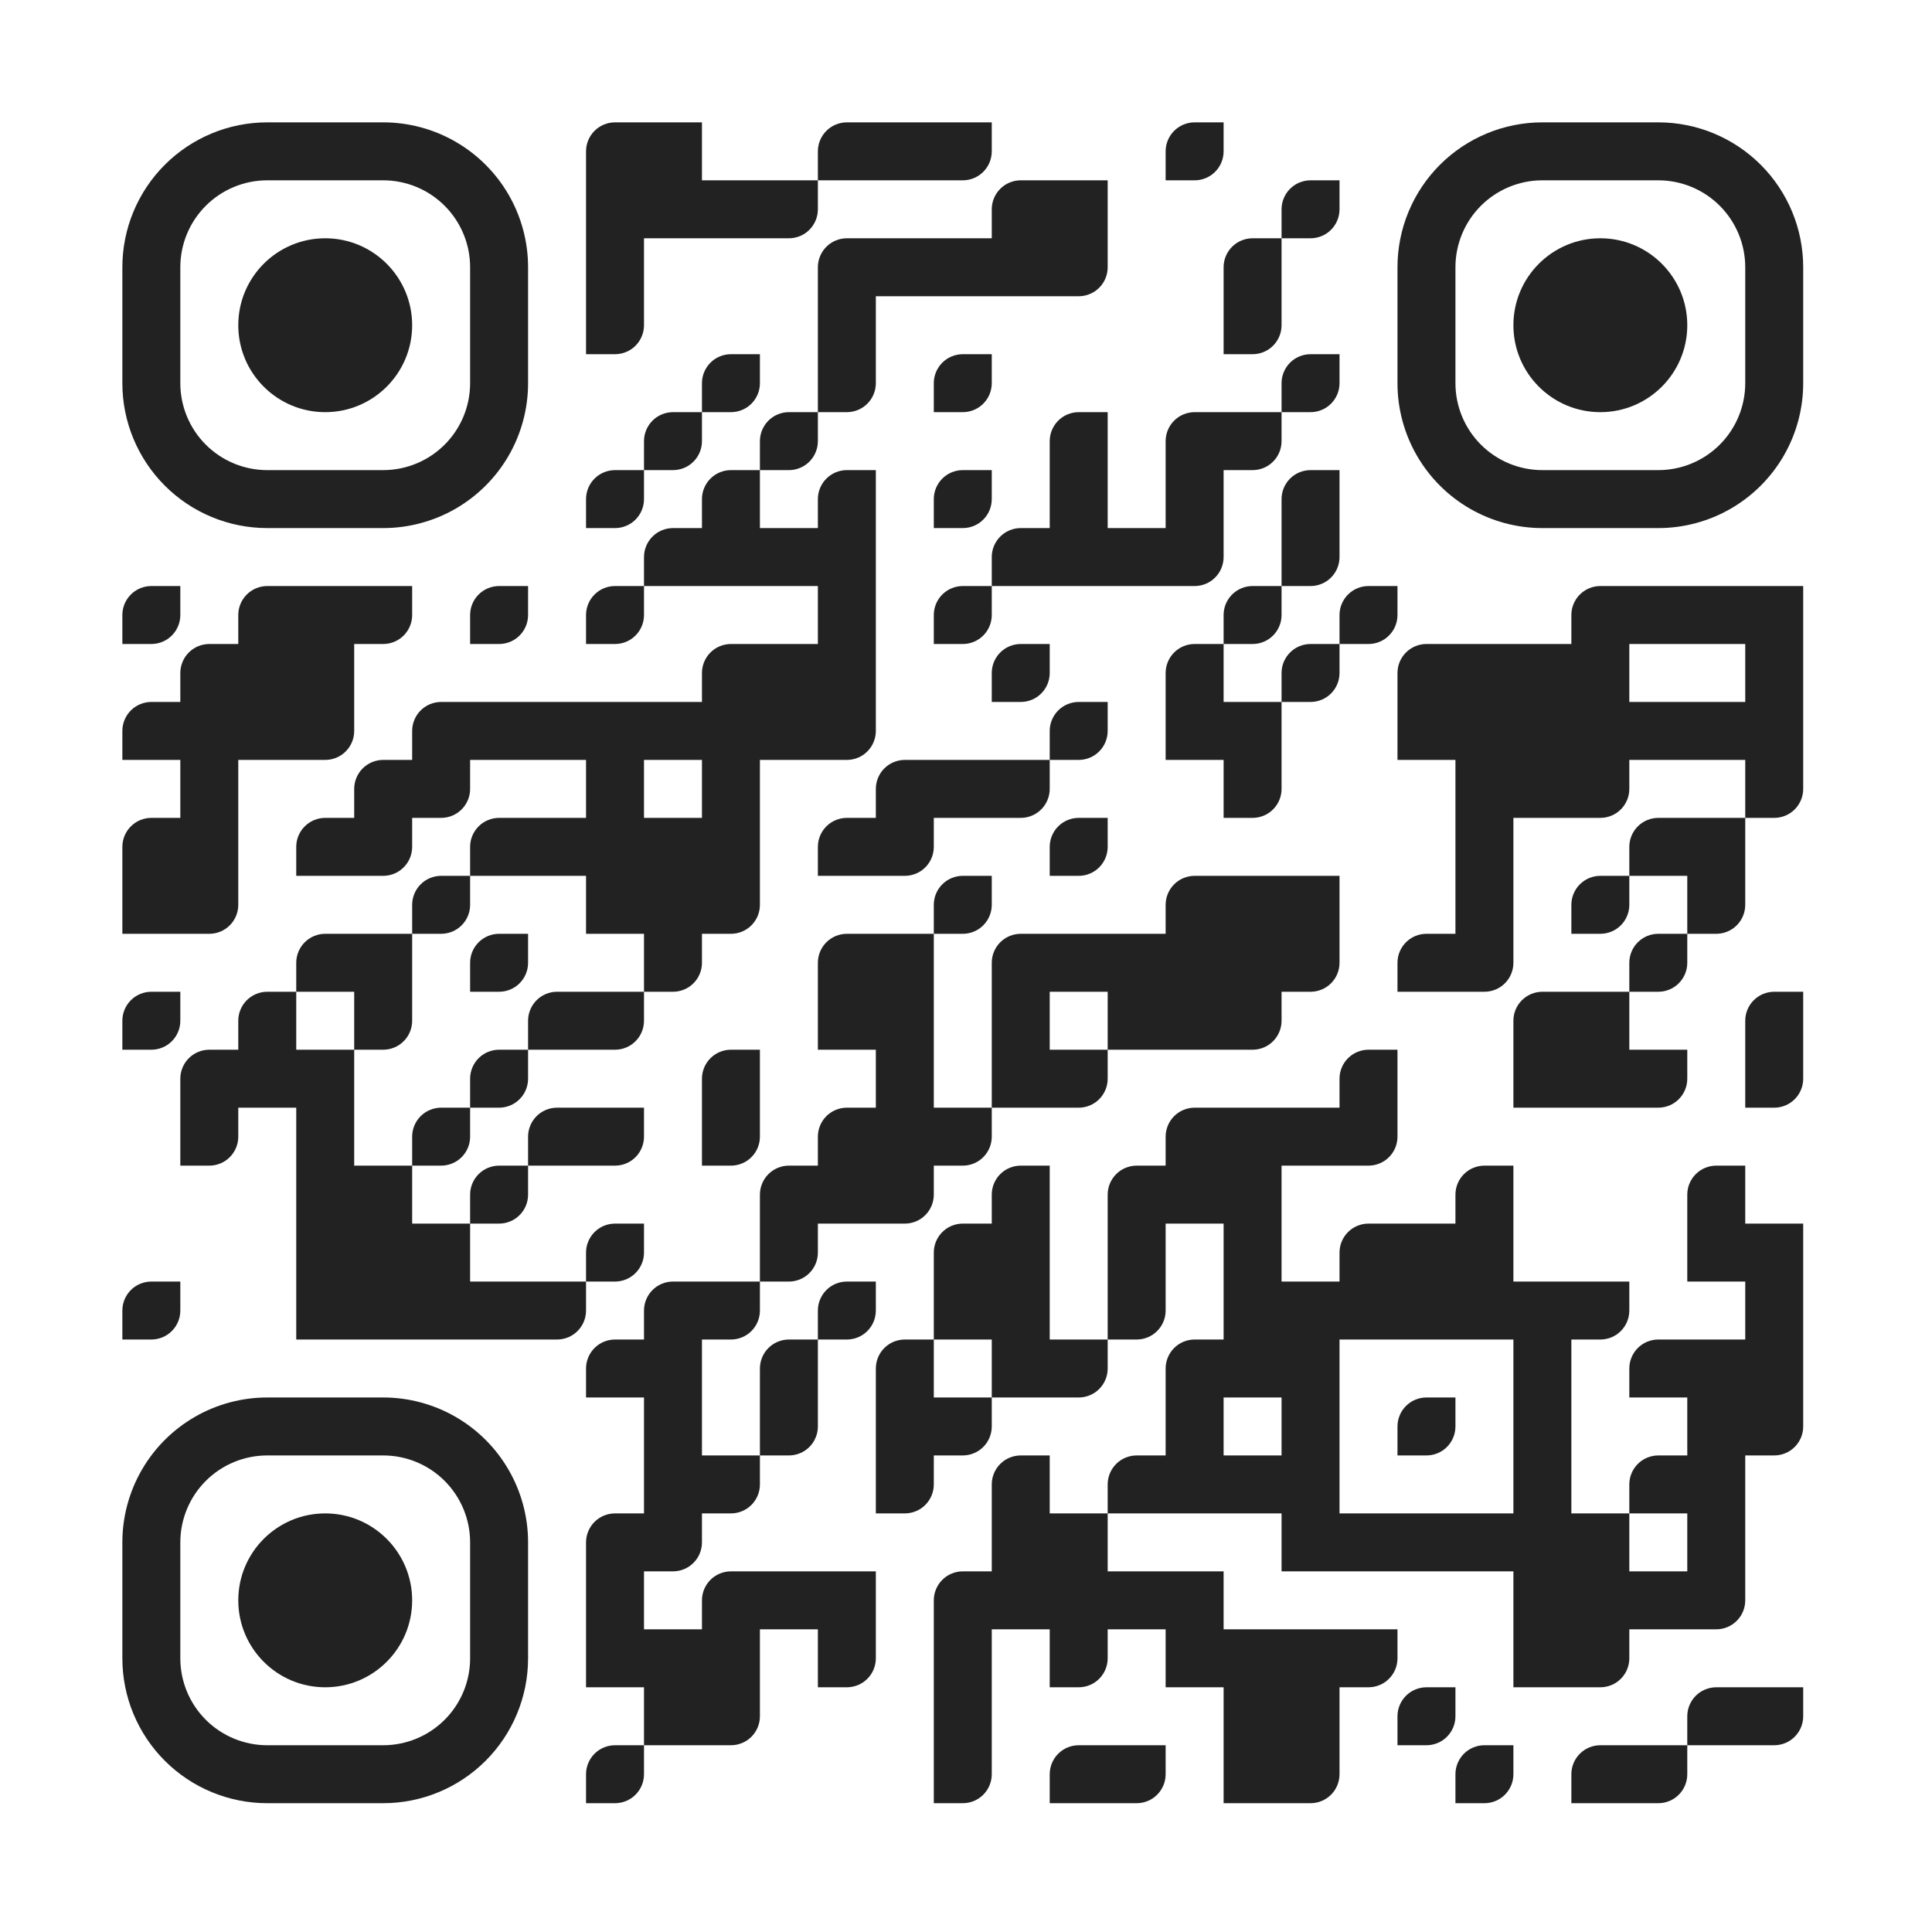 <?xml version="1.0" standalone="no"?>
<svg xmlns="http://www.w3.org/2000/svg" width="300" height="300"><rect width="100%" height="100%" fill="#808080" stroke="none"/><defs><clipPath id="clip-path-dot-color"><path d="M 19 91v 4.5a 4.5 4.5, 0, 0, 0, 4.5 4.5h 4.5v -4.5a 4.5 4.5, 0, 0, 0, -4.5 -4.5" transform="rotate(90,23.5,95.5)"/><path d="M 19 109v 9h 9v -4.5a 4.5 4.5, 0, 0, 0, -4.5 -4.5" transform="rotate(-90,23.5,113.5)"/><path d="M 19 127v 9h 9v -4.5a 4.5 4.5, 0, 0, 0, -4.5 -4.5" transform="rotate(-90,23.5,131.5)"/><rect x="19" y="136" width="9" height="9" transform="rotate(0,23.5,140.5)"/><path d="M 19 154v 4.5a 4.5 4.5, 0, 0, 0, 4.5 4.5h 4.5v -4.5a 4.5 4.5, 0, 0, 0, -4.5 -4.5" transform="rotate(90,23.5,158.5)"/><path d="M 19 199v 4.5a 4.5 4.5, 0, 0, 0, 4.5 4.5h 4.5v -4.5a 4.5 4.5, 0, 0, 0, -4.5 -4.5" transform="rotate(90,23.5,203.5)"/><path d="M 28 100v 9h 9v -4.5a 4.5 4.5, 0, 0, 0, -4.5 -4.5" transform="rotate(-90,32.5,104.5)"/><rect x="28" y="109" width="9" height="9" transform="rotate(0,32.5,113.5)"/><rect x="28" y="118" width="9" height="9" transform="rotate(0,32.5,122.5)"/><rect x="28" y="127" width="9" height="9" transform="rotate(0,32.5,131.5)"/><path d="M 28 136v 9h 9v -4.5a 4.5 4.5, 0, 0, 0, -4.5 -4.5" transform="rotate(90,32.5,140.5)"/><path d="M 28 163v 9h 9v -4.5a 4.5 4.5, 0, 0, 0, -4.5 -4.5" transform="rotate(-90,32.5,167.5)"/><path d="M 28 172v 9h 9v -4.5a 4.5 4.5, 0, 0, 0, -4.5 -4.5" transform="rotate(90,32.5,176.5)"/><path d="M 37 91v 9h 9v -4.5a 4.5 4.5, 0, 0, 0, -4.5 -4.5" transform="rotate(-90,41.5,95.5)"/><rect x="37" y="100" width="9" height="9" transform="rotate(0,41.5,104.5)"/><rect x="37" y="109" width="9" height="9" transform="rotate(0,41.5,113.5)"/><path d="M 37 154v 9h 9v -4.5a 4.5 4.5, 0, 0, 0, -4.5 -4.5" transform="rotate(-90,41.5,158.5)"/><rect x="37" y="163" width="9" height="9" transform="rotate(0,41.5,167.5)"/><rect x="46" y="91" width="9" height="9" transform="rotate(0,50.5,95.5)"/><rect x="46" y="100" width="9" height="9" transform="rotate(0,50.5,104.5)"/><path d="M 46 109v 9h 9v -4.5a 4.5 4.5, 0, 0, 0, -4.5 -4.5" transform="rotate(90,50.5,113.5)"/><path d="M 46 127v 9h 9v -4.5a 4.5 4.5, 0, 0, 0, -4.5 -4.5" transform="rotate(-90,50.5,131.5)"/><path d="M 46 145v 9h 9v -4.5a 4.5 4.5, 0, 0, 0, -4.5 -4.5" transform="rotate(-90,50.5,149.5)"/><rect x="46" y="163" width="9" height="9" transform="rotate(0,50.5,167.5)"/><rect x="46" y="172" width="9" height="9" transform="rotate(0,50.5,176.5)"/><rect x="46" y="181" width="9" height="9" transform="rotate(0,50.5,185.5)"/><rect x="46" y="190" width="9" height="9" transform="rotate(0,50.5,194.5)"/><rect x="46" y="199" width="9" height="9" transform="rotate(0,50.5,203.5)"/><path d="M 55 91v 9h 9v -4.5a 4.5 4.5, 0, 0, 0, -4.5 -4.5" transform="rotate(90,59.5,95.5)"/><path d="M 55 118v 9h 9v -4.5a 4.5 4.5, 0, 0, 0, -4.5 -4.5" transform="rotate(-90,59.5,122.5)"/><path d="M 55 127v 9h 9v -4.5a 4.5 4.5, 0, 0, 0, -4.5 -4.5" transform="rotate(90,59.5,131.5)"/><rect x="55" y="145" width="9" height="9" transform="rotate(0,59.5,149.5)"/><path d="M 55 154v 9h 9v -4.5a 4.5 4.5, 0, 0, 0, -4.5 -4.5" transform="rotate(90,59.5,158.5)"/><rect x="55" y="181" width="9" height="9" transform="rotate(0,59.5,185.5)"/><rect x="55" y="190" width="9" height="9" transform="rotate(0,59.5,194.5)"/><rect x="55" y="199" width="9" height="9" transform="rotate(0,59.5,203.5)"/><path d="M 64 109v 9h 9v -4.5a 4.5 4.5, 0, 0, 0, -4.5 -4.5" transform="rotate(-90,68.5,113.5)"/><path d="M 64 118v 9h 9v -4.5a 4.5 4.5, 0, 0, 0, -4.5 -4.5" transform="rotate(90,68.5,122.5)"/><path d="M 64 136v 4.5a 4.5 4.5, 0, 0, 0, 4.5 4.5h 4.5v -4.5a 4.5 4.5, 0, 0, 0, -4.5 -4.5" transform="rotate(90,68.5,140.5)"/><path d="M 64 172v 4.5a 4.5 4.5, 0, 0, 0, 4.5 4.5h 4.5v -4.5a 4.5 4.5, 0, 0, 0, -4.5 -4.5" transform="rotate(90,68.5,176.5)"/><rect x="64" y="190" width="9" height="9" transform="rotate(0,68.5,194.5)"/><rect x="64" y="199" width="9" height="9" transform="rotate(0,68.5,203.5)"/><path d="M 73 91v 4.5a 4.5 4.5, 0, 0, 0, 4.5 4.5h 4.5v -4.5a 4.5 4.5, 0, 0, 0, -4.5 -4.5" transform="rotate(90,77.5,95.5)"/><rect x="73" y="109" width="9" height="9" transform="rotate(0,77.5,113.5)"/><path d="M 73 127v 9h 9v -4.5a 4.5 4.5, 0, 0, 0, -4.5 -4.5" transform="rotate(-90,77.5,131.5)"/><path d="M 73 145v 4.5a 4.5 4.5, 0, 0, 0, 4.5 4.5h 4.5v -4.5a 4.5 4.5, 0, 0, 0, -4.5 -4.5" transform="rotate(90,77.5,149.5)"/><path d="M 73 163v 4.5a 4.5 4.5, 0, 0, 0, 4.5 4.5h 4.5v -4.5a 4.5 4.5, 0, 0, 0, -4.5 -4.5" transform="rotate(90,77.5,167.5)"/><path d="M 73 181v 4.5a 4.5 4.5, 0, 0, 0, 4.5 4.5h 4.5v -4.5a 4.5 4.5, 0, 0, 0, -4.5 -4.5" transform="rotate(90,77.5,185.5)"/><rect x="73" y="199" width="9" height="9" transform="rotate(0,77.5,203.5)"/><rect x="82" y="109" width="9" height="9" transform="rotate(0,86.5,113.5)"/><rect x="82" y="127" width="9" height="9" transform="rotate(0,86.5,131.5)"/><path d="M 82 154v 9h 9v -4.5a 4.5 4.5, 0, 0, 0, -4.5 -4.5" transform="rotate(-90,86.5,158.5)"/><path d="M 82 172v 9h 9v -4.5a 4.5 4.5, 0, 0, 0, -4.5 -4.5" transform="rotate(-90,86.5,176.5)"/><path d="M 82 199v 9h 9v -4.5a 4.5 4.5, 0, 0, 0, -4.5 -4.5" transform="rotate(90,86.5,203.5)"/><path d="M 91 19v 9h 9v -4.5a 4.5 4.5, 0, 0, 0, -4.5 -4.5" transform="rotate(-90,95.5,23.5)"/><rect x="91" y="28" width="9" height="9" transform="rotate(0,95.5,32.5)"/><rect x="91" y="37" width="9" height="9" transform="rotate(0,95.5,41.5)"/><path d="M 91 46v 9h 9v -4.5a 4.5 4.5, 0, 0, 0, -4.5 -4.5" transform="rotate(90,95.5,50.5)"/><path d="M 91 73v 4.5a 4.5 4.5, 0, 0, 0, 4.5 4.5h 4.5v -4.5a 4.5 4.5, 0, 0, 0, -4.5 -4.5" transform="rotate(90,95.5,77.5)"/><path d="M 91 91v 4.5a 4.5 4.5, 0, 0, 0, 4.5 4.5h 4.5v -4.5a 4.5 4.5, 0, 0, 0, -4.5 -4.5" transform="rotate(90,95.5,95.5)"/><rect x="91" y="109" width="9" height="9" transform="rotate(0,95.5,113.5)"/><rect x="91" y="118" width="9" height="9" transform="rotate(0,95.5,122.5)"/><rect x="91" y="127" width="9" height="9" transform="rotate(0,95.5,131.5)"/><rect x="91" y="136" width="9" height="9" transform="rotate(0,95.5,140.5)"/><path d="M 91 154v 9h 9v -4.5a 4.5 4.5, 0, 0, 0, -4.5 -4.5" transform="rotate(90,95.5,158.5)"/><path d="M 91 172v 9h 9v -4.5a 4.5 4.5, 0, 0, 0, -4.5 -4.5" transform="rotate(90,95.5,176.5)"/><path d="M 91 190v 4.5a 4.5 4.5, 0, 0, 0, 4.5 4.5h 4.5v -4.5a 4.5 4.5, 0, 0, 0, -4.5 -4.5" transform="rotate(90,95.5,194.5)"/><path d="M 91 208v 9h 9v -4.5a 4.5 4.5, 0, 0, 0, -4.5 -4.5" transform="rotate(-90,95.5,212.5)"/><path d="M 91 235v 9h 9v -4.5a 4.5 4.5, 0, 0, 0, -4.5 -4.5" transform="rotate(-90,95.5,239.5)"/><rect x="91" y="244" width="9" height="9" transform="rotate(0,95.5,248.5)"/><rect x="91" y="253" width="9" height="9" transform="rotate(0,95.5,257.5)"/><path d="M 91 271v 4.5a 4.5 4.5, 0, 0, 0, 4.5 4.5h 4.5v -4.5a 4.5 4.5, 0, 0, 0, -4.5 -4.5" transform="rotate(90,95.5,275.5)"/><rect x="100" y="19" width="9" height="9" transform="rotate(0,104.5,23.5)"/><rect x="100" y="28" width="9" height="9" transform="rotate(0,104.5,32.5)"/><path d="M 100 64v 4.5a 4.5 4.5, 0, 0, 0, 4.5 4.5h 4.5v -4.5a 4.5 4.5, 0, 0, 0, -4.5 -4.5" transform="rotate(90,104.5,68.5)"/><path d="M 100 82v 9h 9v -4.5a 4.5 4.5, 0, 0, 0, -4.5 -4.5" transform="rotate(-90,104.5,86.5)"/><rect x="100" y="109" width="9" height="9" transform="rotate(0,104.5,113.5)"/><rect x="100" y="127" width="9" height="9" transform="rotate(0,104.5,131.5)"/><rect x="100" y="136" width="9" height="9" transform="rotate(0,104.5,140.5)"/><path d="M 100 145v 9h 9v -4.5a 4.5 4.5, 0, 0, 0, -4.5 -4.5" transform="rotate(90,104.5,149.5)"/><path d="M 100 199v 9h 9v -4.5a 4.5 4.5, 0, 0, 0, -4.5 -4.5" transform="rotate(-90,104.5,203.5)"/><rect x="100" y="208" width="9" height="9" transform="rotate(0,104.5,212.5)"/><rect x="100" y="217" width="9" height="9" transform="rotate(0,104.5,221.5)"/><rect x="100" y="226" width="9" height="9" transform="rotate(0,104.5,230.5)"/><path d="M 100 235v 9h 9v -4.5a 4.5 4.5, 0, 0, 0, -4.5 -4.5" transform="rotate(90,104.5,239.5)"/><rect x="100" y="253" width="9" height="9" transform="rotate(0,104.5,257.5)"/><rect x="100" y="262" width="9" height="9" transform="rotate(0,104.5,266.5)"/><rect x="109" y="28" width="9" height="9" transform="rotate(0,113.5,32.5)"/><path d="M 109 55v 4.5a 4.5 4.5, 0, 0, 0, 4.5 4.5h 4.5v -4.5a 4.5 4.5, 0, 0, 0, -4.5 -4.5" transform="rotate(90,113.5,59.5)"/><path d="M 109 73v 9h 9v -4.5a 4.5 4.5, 0, 0, 0, -4.5 -4.5" transform="rotate(-90,113.5,77.5)"/><rect x="109" y="82" width="9" height="9" transform="rotate(0,113.5,86.5)"/><path d="M 109 100v 9h 9v -4.5a 4.5 4.5, 0, 0, 0, -4.5 -4.5" transform="rotate(-90,113.5,104.5)"/><rect x="109" y="109" width="9" height="9" transform="rotate(0,113.5,113.5)"/><rect x="109" y="118" width="9" height="9" transform="rotate(0,113.5,122.5)"/><rect x="109" y="127" width="9" height="9" transform="rotate(0,113.5,131.5)"/><path d="M 109 136v 9h 9v -4.5a 4.5 4.5, 0, 0, 0, -4.5 -4.5" transform="rotate(90,113.5,140.5)"/><path d="M 109 163v 9h 9v -4.5a 4.5 4.5, 0, 0, 0, -4.5 -4.5" transform="rotate(-90,113.5,167.5)"/><path d="M 109 172v 9h 9v -4.5a 4.5 4.5, 0, 0, 0, -4.5 -4.5" transform="rotate(90,113.5,176.5)"/><path d="M 109 199v 9h 9v -4.5a 4.5 4.5, 0, 0, 0, -4.5 -4.5" transform="rotate(90,113.5,203.5)"/><path d="M 109 226v 9h 9v -4.5a 4.5 4.5, 0, 0, 0, -4.5 -4.5" transform="rotate(90,113.5,230.5)"/><path d="M 109 244v 9h 9v -4.5a 4.5 4.5, 0, 0, 0, -4.5 -4.5" transform="rotate(-90,113.5,248.5)"/><rect x="109" y="253" width="9" height="9" transform="rotate(0,113.5,257.5)"/><path d="M 109 262v 9h 9v -4.5a 4.5 4.5, 0, 0, 0, -4.5 -4.5" transform="rotate(90,113.5,266.5)"/><path d="M 118 28v 9h 9v -4.5a 4.5 4.5, 0, 0, 0, -4.5 -4.5" transform="rotate(90,122.5,32.5)"/><path d="M 118 64v 4.5a 4.5 4.5, 0, 0, 0, 4.5 4.5h 4.5v -4.5a 4.5 4.5, 0, 0, 0, -4.5 -4.5" transform="rotate(90,122.5,68.5)"/><rect x="118" y="82" width="9" height="9" transform="rotate(0,122.5,86.5)"/><rect x="118" y="100" width="9" height="9" transform="rotate(0,122.5,104.5)"/><rect x="118" y="109" width="9" height="9" transform="rotate(0,122.5,113.5)"/><path d="M 118 181v 9h 9v -4.5a 4.5 4.5, 0, 0, 0, -4.5 -4.5" transform="rotate(-90,122.5,185.5)"/><path d="M 118 190v 9h 9v -4.5a 4.5 4.5, 0, 0, 0, -4.5 -4.5" transform="rotate(90,122.5,194.5)"/><path d="M 118 208v 9h 9v -4.5a 4.5 4.5, 0, 0, 0, -4.5 -4.5" transform="rotate(-90,122.5,212.5)"/><path d="M 118 217v 9h 9v -4.5a 4.5 4.5, 0, 0, 0, -4.5 -4.5" transform="rotate(90,122.5,221.5)"/><rect x="118" y="244" width="9" height="9" transform="rotate(0,122.5,248.5)"/><path d="M 127 19v 9h 9v -4.5a 4.5 4.5, 0, 0, 0, -4.5 -4.5" transform="rotate(-90,131.5,23.5)"/><path d="M 127 37v 9h 9v -4.5a 4.5 4.5, 0, 0, 0, -4.5 -4.5" transform="rotate(-90,131.5,41.5)"/><rect x="127" y="46" width="9" height="9" transform="rotate(0,131.5,50.5)"/><path d="M 127 55v 9h 9v -4.5a 4.5 4.5, 0, 0, 0, -4.5 -4.5" transform="rotate(90,131.5,59.5)"/><path d="M 127 73v 9h 9v -4.5a 4.5 4.5, 0, 0, 0, -4.5 -4.5" transform="rotate(-90,131.5,77.5)"/><rect x="127" y="82" width="9" height="9" transform="rotate(0,131.5,86.5)"/><rect x="127" y="91" width="9" height="9" transform="rotate(0,131.5,95.5)"/><rect x="127" y="100" width="9" height="9" transform="rotate(0,131.5,104.5)"/><path d="M 127 109v 9h 9v -4.5a 4.5 4.5, 0, 0, 0, -4.5 -4.5" transform="rotate(90,131.5,113.5)"/><path d="M 127 127v 9h 9v -4.5a 4.5 4.5, 0, 0, 0, -4.5 -4.5" transform="rotate(-90,131.5,131.5)"/><path d="M 127 145v 9h 9v -4.5a 4.5 4.5, 0, 0, 0, -4.5 -4.5" transform="rotate(-90,131.5,149.5)"/><rect x="127" y="154" width="9" height="9" transform="rotate(0,131.5,158.5)"/><path d="M 127 172v 9h 9v -4.5a 4.5 4.5, 0, 0, 0, -4.5 -4.5" transform="rotate(-90,131.5,176.5)"/><rect x="127" y="181" width="9" height="9" transform="rotate(0,131.5,185.5)"/><path d="M 127 199v 4.5a 4.5 4.5, 0, 0, 0, 4.5 4.5h 4.5v -4.5a 4.5 4.5, 0, 0, 0, -4.5 -4.5" transform="rotate(90,131.5,203.5)"/><rect x="127" y="244" width="9" height="9" transform="rotate(0,131.5,248.5)"/><path d="M 127 253v 9h 9v -4.5a 4.5 4.5, 0, 0, 0, -4.5 -4.5" transform="rotate(90,131.5,257.5)"/><rect x="136" y="19" width="9" height="9" transform="rotate(0,140.5,23.5)"/><rect x="136" y="37" width="9" height="9" transform="rotate(0,140.5,41.5)"/><path d="M 136 118v 9h 9v -4.5a 4.5 4.5, 0, 0, 0, -4.5 -4.5" transform="rotate(-90,140.5,122.5)"/><path d="M 136 127v 9h 9v -4.5a 4.5 4.5, 0, 0, 0, -4.5 -4.5" transform="rotate(90,140.5,131.5)"/><rect x="136" y="145" width="9" height="9" transform="rotate(0,140.5,149.5)"/><rect x="136" y="154" width="9" height="9" transform="rotate(0,140.5,158.5)"/><rect x="136" y="163" width="9" height="9" transform="rotate(0,140.5,167.5)"/><rect x="136" y="172" width="9" height="9" transform="rotate(0,140.5,176.5)"/><path d="M 136 181v 9h 9v -4.5a 4.5 4.5, 0, 0, 0, -4.5 -4.5" transform="rotate(90,140.5,185.5)"/><path d="M 136 208v 9h 9v -4.5a 4.5 4.5, 0, 0, 0, -4.5 -4.5" transform="rotate(-90,140.5,212.5)"/><rect x="136" y="217" width="9" height="9" transform="rotate(0,140.5,221.5)"/><path d="M 136 226v 9h 9v -4.5a 4.5 4.5, 0, 0, 0, -4.5 -4.5" transform="rotate(90,140.5,230.5)"/><path d="M 145 19v 9h 9v -4.5a 4.5 4.5, 0, 0, 0, -4.5 -4.5" transform="rotate(90,149.5,23.5)"/><rect x="145" y="37" width="9" height="9" transform="rotate(0,149.5,41.5)"/><path d="M 145 55v 4.5a 4.5 4.5, 0, 0, 0, 4.5 4.5h 4.5v -4.5a 4.5 4.5, 0, 0, 0, -4.5 -4.5" transform="rotate(90,149.5,59.5)"/><path d="M 145 73v 4.5a 4.5 4.5, 0, 0, 0, 4.5 4.5h 4.5v -4.5a 4.5 4.5, 0, 0, 0, -4.5 -4.5" transform="rotate(90,149.5,77.5)"/><path d="M 145 91v 4.5a 4.5 4.5, 0, 0, 0, 4.5 4.5h 4.5v -4.5a 4.5 4.5, 0, 0, 0, -4.5 -4.5" transform="rotate(90,149.5,95.5)"/><rect x="145" y="118" width="9" height="9" transform="rotate(0,149.5,122.5)"/><path d="M 145 136v 4.5a 4.5 4.5, 0, 0, 0, 4.5 4.5h 4.5v -4.5a 4.5 4.5, 0, 0, 0, -4.5 -4.5" transform="rotate(90,149.5,140.5)"/><path d="M 145 172v 9h 9v -4.5a 4.5 4.5, 0, 0, 0, -4.5 -4.5" transform="rotate(90,149.5,176.5)"/><path d="M 145 190v 9h 9v -4.5a 4.5 4.5, 0, 0, 0, -4.5 -4.5" transform="rotate(-90,149.5,194.5)"/><rect x="145" y="199" width="9" height="9" transform="rotate(0,149.5,203.5)"/><path d="M 145 217v 9h 9v -4.5a 4.5 4.5, 0, 0, 0, -4.5 -4.5" transform="rotate(90,149.5,221.5)"/><path d="M 145 244v 9h 9v -4.5a 4.5 4.5, 0, 0, 0, -4.5 -4.5" transform="rotate(-90,149.5,248.5)"/><rect x="145" y="253" width="9" height="9" transform="rotate(0,149.5,257.5)"/><rect x="145" y="262" width="9" height="9" transform="rotate(0,149.5,266.5)"/><path d="M 145 271v 9h 9v -4.5a 4.5 4.5, 0, 0, 0, -4.5 -4.5" transform="rotate(90,149.5,275.5)"/><path d="M 154 28v 9h 9v -4.5a 4.5 4.5, 0, 0, 0, -4.5 -4.5" transform="rotate(-90,158.5,32.5)"/><rect x="154" y="37" width="9" height="9" transform="rotate(0,158.5,41.5)"/><path d="M 154 82v 9h 9v -4.5a 4.5 4.5, 0, 0, 0, -4.5 -4.5" transform="rotate(-90,158.5,86.5)"/><path d="M 154 100v 4.5a 4.5 4.5, 0, 0, 0, 4.5 4.5h 4.5v -4.5a 4.5 4.5, 0, 0, 0, -4.5 -4.5" transform="rotate(90,158.5,104.5)"/><path d="M 154 118v 9h 9v -4.5a 4.5 4.5, 0, 0, 0, -4.5 -4.5" transform="rotate(90,158.5,122.5)"/><path d="M 154 145v 9h 9v -4.5a 4.5 4.5, 0, 0, 0, -4.5 -4.5" transform="rotate(-90,158.5,149.5)"/><rect x="154" y="154" width="9" height="9" transform="rotate(0,158.5,158.5)"/><rect x="154" y="163" width="9" height="9" transform="rotate(0,158.5,167.5)"/><path d="M 154 181v 9h 9v -4.5a 4.5 4.5, 0, 0, 0, -4.5 -4.5" transform="rotate(-90,158.5,185.5)"/><rect x="154" y="190" width="9" height="9" transform="rotate(0,158.5,194.5)"/><rect x="154" y="199" width="9" height="9" transform="rotate(0,158.5,203.5)"/><rect x="154" y="208" width="9" height="9" transform="rotate(0,158.5,212.5)"/><path d="M 154 226v 9h 9v -4.5a 4.5 4.5, 0, 0, 0, -4.5 -4.5" transform="rotate(-90,158.5,230.5)"/><rect x="154" y="235" width="9" height="9" transform="rotate(0,158.5,239.5)"/><rect x="154" y="244" width="9" height="9" transform="rotate(0,158.5,248.5)"/><rect x="163" y="28" width="9" height="9" transform="rotate(0,167.5,32.5)"/><path d="M 163 37v 9h 9v -4.5a 4.5 4.5, 0, 0, 0, -4.5 -4.5" transform="rotate(90,167.5,41.5)"/><path d="M 163 64v 9h 9v -4.5a 4.5 4.5, 0, 0, 0, -4.5 -4.5" transform="rotate(-90,167.5,68.5)"/><rect x="163" y="73" width="9" height="9" transform="rotate(0,167.5,77.5)"/><rect x="163" y="82" width="9" height="9" transform="rotate(0,167.5,86.5)"/><path d="M 163 109v 4.5a 4.5 4.5, 0, 0, 0, 4.5 4.5h 4.5v -4.5a 4.5 4.5, 0, 0, 0, -4.5 -4.5" transform="rotate(90,167.5,113.5)"/><path d="M 163 127v 4.5a 4.5 4.5, 0, 0, 0, 4.5 4.5h 4.5v -4.5a 4.5 4.5, 0, 0, 0, -4.5 -4.5" transform="rotate(90,167.5,131.5)"/><rect x="163" y="145" width="9" height="9" transform="rotate(0,167.5,149.5)"/><path d="M 163 163v 9h 9v -4.5a 4.5 4.5, 0, 0, 0, -4.5 -4.5" transform="rotate(90,167.5,167.5)"/><path d="M 163 208v 9h 9v -4.5a 4.5 4.5, 0, 0, 0, -4.5 -4.5" transform="rotate(90,167.5,212.5)"/><rect x="163" y="235" width="9" height="9" transform="rotate(0,167.5,239.5)"/><rect x="163" y="244" width="9" height="9" transform="rotate(0,167.5,248.5)"/><path d="M 163 253v 9h 9v -4.5a 4.5 4.5, 0, 0, 0, -4.5 -4.5" transform="rotate(90,167.5,257.5)"/><path d="M 163 271v 9h 9v -4.5a 4.5 4.5, 0, 0, 0, -4.5 -4.5" transform="rotate(-90,167.5,275.5)"/><rect x="172" y="82" width="9" height="9" transform="rotate(0,176.5,86.5)"/><rect x="172" y="145" width="9" height="9" transform="rotate(0,176.5,149.5)"/><rect x="172" y="154" width="9" height="9" transform="rotate(0,176.5,158.5)"/><path d="M 172 181v 9h 9v -4.5a 4.5 4.5, 0, 0, 0, -4.5 -4.5" transform="rotate(-90,176.5,185.5)"/><rect x="172" y="190" width="9" height="9" transform="rotate(0,176.5,194.5)"/><path d="M 172 199v 9h 9v -4.5a 4.5 4.5, 0, 0, 0, -4.5 -4.5" transform="rotate(90,176.5,203.5)"/><path d="M 172 226v 9h 9v -4.5a 4.5 4.5, 0, 0, 0, -4.5 -4.5" transform="rotate(-90,176.5,230.5)"/><rect x="172" y="244" width="9" height="9" transform="rotate(0,176.5,248.5)"/><path d="M 172 271v 9h 9v -4.5a 4.5 4.5, 0, 0, 0, -4.5 -4.5" transform="rotate(90,176.5,275.5)"/><path d="M 181 19v 4.5a 4.5 4.5, 0, 0, 0, 4.5 4.5h 4.5v -4.5a 4.5 4.5, 0, 0, 0, -4.5 -4.5" transform="rotate(90,185.5,23.5)"/><path d="M 181 64v 9h 9v -4.5a 4.5 4.5, 0, 0, 0, -4.5 -4.5" transform="rotate(-90,185.5,68.5)"/><rect x="181" y="73" width="9" height="9" transform="rotate(0,185.5,77.5)"/><path d="M 181 82v 9h 9v -4.5a 4.5 4.5, 0, 0, 0, -4.5 -4.5" transform="rotate(90,185.5,86.5)"/><path d="M 181 100v 9h 9v -4.5a 4.5 4.5, 0, 0, 0, -4.5 -4.5" transform="rotate(-90,185.5,104.5)"/><rect x="181" y="109" width="9" height="9" transform="rotate(0,185.5,113.5)"/><path d="M 181 136v 9h 9v -4.5a 4.5 4.5, 0, 0, 0, -4.5 -4.5" transform="rotate(-90,185.5,140.5)"/><rect x="181" y="145" width="9" height="9" transform="rotate(0,185.5,149.5)"/><rect x="181" y="154" width="9" height="9" transform="rotate(0,185.5,158.5)"/><path d="M 181 172v 9h 9v -4.5a 4.5 4.5, 0, 0, 0, -4.5 -4.5" transform="rotate(-90,185.5,176.5)"/><rect x="181" y="181" width="9" height="9" transform="rotate(0,185.5,185.5)"/><path d="M 181 208v 9h 9v -4.5a 4.5 4.5, 0, 0, 0, -4.5 -4.5" transform="rotate(-90,185.5,212.5)"/><rect x="181" y="217" width="9" height="9" transform="rotate(0,185.5,221.5)"/><rect x="181" y="226" width="9" height="9" transform="rotate(0,185.5,230.5)"/><rect x="181" y="244" width="9" height="9" transform="rotate(0,185.5,248.5)"/><rect x="181" y="253" width="9" height="9" transform="rotate(0,185.5,257.5)"/><path d="M 190 37v 9h 9v -4.5a 4.5 4.5, 0, 0, 0, -4.5 -4.5" transform="rotate(-90,194.5,41.5)"/><path d="M 190 46v 9h 9v -4.5a 4.5 4.5, 0, 0, 0, -4.5 -4.5" transform="rotate(90,194.5,50.5)"/><path d="M 190 64v 9h 9v -4.5a 4.5 4.5, 0, 0, 0, -4.5 -4.5" transform="rotate(90,194.5,68.5)"/><path d="M 190 91v 4.5a 4.5 4.5, 0, 0, 0, 4.5 4.5h 4.5v -4.5a 4.5 4.5, 0, 0, 0, -4.5 -4.5" transform="rotate(90,194.5,95.5)"/><rect x="190" y="109" width="9" height="9" transform="rotate(0,194.5,113.5)"/><path d="M 190 118v 9h 9v -4.5a 4.5 4.5, 0, 0, 0, -4.5 -4.5" transform="rotate(90,194.5,122.5)"/><rect x="190" y="136" width="9" height="9" transform="rotate(0,194.5,140.5)"/><rect x="190" y="145" width="9" height="9" transform="rotate(0,194.5,149.5)"/><path d="M 190 154v 9h 9v -4.5a 4.5 4.5, 0, 0, 0, -4.5 -4.5" transform="rotate(90,194.5,158.5)"/><rect x="190" y="172" width="9" height="9" transform="rotate(0,194.5,176.5)"/><rect x="190" y="181" width="9" height="9" transform="rotate(0,194.5,185.5)"/><rect x="190" y="190" width="9" height="9" transform="rotate(0,194.5,194.5)"/><rect x="190" y="199" width="9" height="9" transform="rotate(0,194.5,203.5)"/><rect x="190" y="208" width="9" height="9" transform="rotate(0,194.5,212.5)"/><rect x="190" y="226" width="9" height="9" transform="rotate(0,194.5,230.5)"/><rect x="190" y="253" width="9" height="9" transform="rotate(0,194.5,257.5)"/><rect x="190" y="262" width="9" height="9" transform="rotate(0,194.5,266.5)"/><rect x="190" y="271" width="9" height="9" transform="rotate(0,194.5,275.5)"/><path d="M 199 28v 4.5a 4.5 4.5, 0, 0, 0, 4.5 4.5h 4.5v -4.5a 4.5 4.5, 0, 0, 0, -4.5 -4.5" transform="rotate(90,203.5,32.5)"/><path d="M 199 55v 4.5a 4.5 4.5, 0, 0, 0, 4.5 4.5h 4.5v -4.5a 4.5 4.5, 0, 0, 0, -4.5 -4.5" transform="rotate(90,203.5,59.5)"/><path d="M 199 73v 9h 9v -4.5a 4.5 4.5, 0, 0, 0, -4.5 -4.5" transform="rotate(-90,203.5,77.5)"/><path d="M 199 82v 9h 9v -4.5a 4.5 4.5, 0, 0, 0, -4.5 -4.5" transform="rotate(90,203.5,86.5)"/><path d="M 199 100v 4.5a 4.5 4.5, 0, 0, 0, 4.5 4.5h 4.5v -4.5a 4.5 4.5, 0, 0, 0, -4.5 -4.5" transform="rotate(90,203.5,104.5)"/><rect x="199" y="136" width="9" height="9" transform="rotate(0,203.5,140.5)"/><path d="M 199 145v 9h 9v -4.5a 4.5 4.5, 0, 0, 0, -4.5 -4.5" transform="rotate(90,203.5,149.5)"/><rect x="199" y="172" width="9" height="9" transform="rotate(0,203.5,176.5)"/><rect x="199" y="199" width="9" height="9" transform="rotate(0,203.5,203.5)"/><rect x="199" y="208" width="9" height="9" transform="rotate(0,203.5,212.5)"/><rect x="199" y="217" width="9" height="9" transform="rotate(0,203.5,221.5)"/><rect x="199" y="226" width="9" height="9" transform="rotate(0,203.5,230.5)"/><rect x="199" y="235" width="9" height="9" transform="rotate(0,203.5,239.5)"/><rect x="199" y="253" width="9" height="9" transform="rotate(0,203.5,257.5)"/><rect x="199" y="262" width="9" height="9" transform="rotate(0,203.5,266.5)"/><path d="M 199 271v 9h 9v -4.5a 4.5 4.5, 0, 0, 0, -4.5 -4.5" transform="rotate(90,203.5,275.5)"/><path d="M 208 91v 4.5a 4.5 4.5, 0, 0, 0, 4.5 4.5h 4.5v -4.5a 4.5 4.5, 0, 0, 0, -4.5 -4.5" transform="rotate(90,212.5,95.5)"/><path d="M 208 163v 9h 9v -4.5a 4.5 4.5, 0, 0, 0, -4.5 -4.5" transform="rotate(-90,212.5,167.5)"/><path d="M 208 172v 9h 9v -4.5a 4.5 4.5, 0, 0, 0, -4.5 -4.5" transform="rotate(90,212.5,176.5)"/><path d="M 208 190v 9h 9v -4.5a 4.5 4.5, 0, 0, 0, -4.5 -4.5" transform="rotate(-90,212.5,194.5)"/><rect x="208" y="199" width="9" height="9" transform="rotate(0,212.5,203.5)"/><rect x="208" y="235" width="9" height="9" transform="rotate(0,212.5,239.5)"/><path d="M 208 253v 9h 9v -4.5a 4.5 4.5, 0, 0, 0, -4.5 -4.5" transform="rotate(90,212.5,257.5)"/><path d="M 217 100v 9h 9v -4.5a 4.5 4.5, 0, 0, 0, -4.5 -4.5" transform="rotate(-90,221.5,104.5)"/><rect x="217" y="109" width="9" height="9" transform="rotate(0,221.5,113.5)"/><path d="M 217 145v 9h 9v -4.5a 4.5 4.5, 0, 0, 0, -4.5 -4.5" transform="rotate(-90,221.5,149.5)"/><rect x="217" y="190" width="9" height="9" transform="rotate(0,221.5,194.5)"/><rect x="217" y="199" width="9" height="9" transform="rotate(0,221.5,203.5)"/><path d="M 217 217v 4.5a 4.5 4.5, 0, 0, 0, 4.5 4.5h 4.5v -4.5a 4.5 4.5, 0, 0, 0, -4.5 -4.5" transform="rotate(90,221.5,221.5)"/><rect x="217" y="235" width="9" height="9" transform="rotate(0,221.5,239.5)"/><path d="M 217 262v 4.5a 4.5 4.5, 0, 0, 0, 4.5 4.5h 4.5v -4.5a 4.5 4.5, 0, 0, 0, -4.5 -4.5" transform="rotate(90,221.5,266.5)"/><rect x="226" y="100" width="9" height="9" transform="rotate(0,230.5,104.5)"/><rect x="226" y="109" width="9" height="9" transform="rotate(0,230.5,113.5)"/><rect x="226" y="118" width="9" height="9" transform="rotate(0,230.5,122.5)"/><rect x="226" y="127" width="9" height="9" transform="rotate(0,230.5,131.5)"/><rect x="226" y="136" width="9" height="9" transform="rotate(0,230.5,140.5)"/><path d="M 226 145v 9h 9v -4.5a 4.5 4.5, 0, 0, 0, -4.5 -4.5" transform="rotate(90,230.5,149.5)"/><path d="M 226 181v 9h 9v -4.5a 4.5 4.5, 0, 0, 0, -4.5 -4.5" transform="rotate(-90,230.5,185.5)"/><rect x="226" y="190" width="9" height="9" transform="rotate(0,230.5,194.5)"/><rect x="226" y="199" width="9" height="9" transform="rotate(0,230.5,203.5)"/><rect x="226" y="235" width="9" height="9" transform="rotate(0,230.5,239.5)"/><path d="M 226 271v 4.5a 4.5 4.5, 0, 0, 0, 4.5 4.5h 4.5v -4.5a 4.5 4.5, 0, 0, 0, -4.5 -4.5" transform="rotate(90,230.5,275.5)"/><rect x="235" y="100" width="9" height="9" transform="rotate(0,239.5,104.5)"/><rect x="235" y="109" width="9" height="9" transform="rotate(0,239.5,113.5)"/><rect x="235" y="118" width="9" height="9" transform="rotate(0,239.5,122.5)"/><path d="M 235 154v 9h 9v -4.5a 4.5 4.5, 0, 0, 0, -4.5 -4.5" transform="rotate(-90,239.5,158.5)"/><rect x="235" y="163" width="9" height="9" transform="rotate(0,239.5,167.5)"/><rect x="235" y="199" width="9" height="9" transform="rotate(0,239.5,203.5)"/><rect x="235" y="208" width="9" height="9" transform="rotate(0,239.5,212.5)"/><rect x="235" y="217" width="9" height="9" transform="rotate(0,239.5,221.5)"/><rect x="235" y="226" width="9" height="9" transform="rotate(0,239.5,230.5)"/><rect x="235" y="235" width="9" height="9" transform="rotate(0,239.5,239.5)"/><rect x="235" y="244" width="9" height="9" transform="rotate(0,239.5,248.5)"/><rect x="235" y="253" width="9" height="9" transform="rotate(0,239.5,257.5)"/><path d="M 244 91v 9h 9v -4.5a 4.5 4.5, 0, 0, 0, -4.5 -4.5" transform="rotate(-90,248.5,95.5)"/><rect x="244" y="100" width="9" height="9" transform="rotate(0,248.5,104.5)"/><rect x="244" y="109" width="9" height="9" transform="rotate(0,248.5,113.5)"/><path d="M 244 118v 9h 9v -4.5a 4.5 4.5, 0, 0, 0, -4.5 -4.5" transform="rotate(90,248.5,122.5)"/><path d="M 244 136v 4.5a 4.5 4.5, 0, 0, 0, 4.5 4.5h 4.5v -4.5a 4.5 4.5, 0, 0, 0, -4.5 -4.5" transform="rotate(90,248.5,140.5)"/><rect x="244" y="154" width="9" height="9" transform="rotate(0,248.5,158.5)"/><rect x="244" y="163" width="9" height="9" transform="rotate(0,248.5,167.5)"/><path d="M 244 199v 9h 9v -4.5a 4.5 4.5, 0, 0, 0, -4.5 -4.5" transform="rotate(90,248.5,203.5)"/><rect x="244" y="235" width="9" height="9" transform="rotate(0,248.5,239.5)"/><rect x="244" y="244" width="9" height="9" transform="rotate(0,248.5,248.5)"/><path d="M 244 253v 9h 9v -4.5a 4.5 4.5, 0, 0, 0, -4.5 -4.5" transform="rotate(90,248.5,257.5)"/><path d="M 244 271v 9h 9v -4.5a 4.5 4.5, 0, 0, 0, -4.5 -4.5" transform="rotate(-90,248.5,275.5)"/><rect x="253" y="91" width="9" height="9" transform="rotate(0,257.5,95.5)"/><rect x="253" y="109" width="9" height="9" transform="rotate(0,257.5,113.5)"/><path d="M 253 127v 9h 9v -4.5a 4.5 4.5, 0, 0, 0, -4.5 -4.5" transform="rotate(-90,257.5,131.5)"/><path d="M 253 145v 4.5a 4.5 4.5, 0, 0, 0, 4.5 4.5h 4.5v -4.5a 4.5 4.5, 0, 0, 0, -4.5 -4.5" transform="rotate(90,257.5,149.5)"/><path d="M 253 163v 9h 9v -4.5a 4.5 4.5, 0, 0, 0, -4.5 -4.5" transform="rotate(90,257.5,167.5)"/><path d="M 253 208v 9h 9v -4.5a 4.5 4.5, 0, 0, 0, -4.5 -4.5" transform="rotate(-90,257.5,212.5)"/><path d="M 253 226v 9h 9v -4.5a 4.5 4.5, 0, 0, 0, -4.5 -4.5" transform="rotate(-90,257.5,230.5)"/><rect x="253" y="244" width="9" height="9" transform="rotate(0,257.5,248.5)"/><path d="M 253 271v 9h 9v -4.5a 4.5 4.5, 0, 0, 0, -4.5 -4.5" transform="rotate(90,257.5,275.5)"/><rect x="262" y="91" width="9" height="9" transform="rotate(0,266.5,95.5)"/><rect x="262" y="109" width="9" height="9" transform="rotate(0,266.5,113.5)"/><rect x="262" y="127" width="9" height="9" transform="rotate(0,266.5,131.5)"/><path d="M 262 136v 9h 9v -4.5a 4.5 4.5, 0, 0, 0, -4.5 -4.5" transform="rotate(90,266.5,140.5)"/><path d="M 262 181v 9h 9v -4.5a 4.5 4.5, 0, 0, 0, -4.5 -4.5" transform="rotate(-90,266.5,185.5)"/><rect x="262" y="190" width="9" height="9" transform="rotate(0,266.5,194.5)"/><rect x="262" y="208" width="9" height="9" transform="rotate(0,266.5,212.5)"/><rect x="262" y="217" width="9" height="9" transform="rotate(0,266.5,221.5)"/><rect x="262" y="226" width="9" height="9" transform="rotate(0,266.5,230.5)"/><rect x="262" y="235" width="9" height="9" transform="rotate(0,266.5,239.5)"/><path d="M 262 244v 9h 9v -4.5a 4.5 4.5, 0, 0, 0, -4.5 -4.5" transform="rotate(90,266.5,248.5)"/><path d="M 262 262v 9h 9v -4.5a 4.5 4.5, 0, 0, 0, -4.5 -4.5" transform="rotate(-90,266.5,266.5)"/><rect x="271" y="91" width="9" height="9" transform="rotate(0,275.5,95.5)"/><rect x="271" y="100" width="9" height="9" transform="rotate(0,275.5,104.5)"/><rect x="271" y="109" width="9" height="9" transform="rotate(0,275.5,113.5)"/><path d="M 271 118v 9h 9v -4.5a 4.5 4.5, 0, 0, 0, -4.5 -4.5" transform="rotate(90,275.5,122.5)"/><path d="M 271 154v 9h 9v -4.5a 4.5 4.5, 0, 0, 0, -4.5 -4.5" transform="rotate(-90,275.5,158.5)"/><path d="M 271 163v 9h 9v -4.5a 4.5 4.5, 0, 0, 0, -4.5 -4.5" transform="rotate(90,275.5,167.5)"/><rect x="271" y="190" width="9" height="9" transform="rotate(0,275.5,194.5)"/><rect x="271" y="199" width="9" height="9" transform="rotate(0,275.5,203.5)"/><rect x="271" y="208" width="9" height="9" transform="rotate(0,275.5,212.5)"/><path d="M 271 217v 9h 9v -4.5a 4.5 4.5, 0, 0, 0, -4.5 -4.5" transform="rotate(90,275.5,221.5)"/><path d="M 271 262v 9h 9v -4.5a 4.5 4.5, 0, 0, 0, -4.5 -4.5" transform="rotate(90,275.5,266.5)"/></clipPath><clipPath id="clip-path-corners-square-color-0-0"><path clip-rule="evenodd" d="M 19 41.5v 18a 22.5 22.5, 0, 0, 0, 22.5 22.5h 18a 22.5 22.5, 0, 0, 0, 22.5 -22.5v -18a 22.5 22.5, 0, 0, 0, -22.5 -22.5h -18a 22.5 22.5, 0, 0, 0, -22.5 22.5M 41.5 28h 18a 13.5 13.5, 0, 0, 1, 13.5 13.5v 18a 13.5 13.5, 0, 0, 1, -13.5 13.5h -18a 13.5 13.5, 0, 0, 1, -13.5 -13.5v -18a 13.5 13.5, 0, 0, 1, 13.5 -13.5" transform="rotate(0,50.5,50.5)"/></clipPath><clipPath id="clip-path-corners-dot-color-0-0"><circle cx="50.5" cy="50.5" r="13.5" transform="rotate(0,50.5,50.5)"/></clipPath><clipPath id="clip-path-corners-square-color-1-0"><path clip-rule="evenodd" d="M 217 41.5v 18a 22.5 22.5, 0, 0, 0, 22.5 22.5h 18a 22.5 22.5, 0, 0, 0, 22.5 -22.5v -18a 22.5 22.5, 0, 0, 0, -22.5 -22.5h -18a 22.5 22.5, 0, 0, 0, -22.5 22.5M 239.5 28h 18a 13.5 13.5, 0, 0, 1, 13.5 13.5v 18a 13.5 13.5, 0, 0, 1, -13.5 13.5h -18a 13.5 13.5, 0, 0, 1, -13.5 -13.5v -18a 13.5 13.5, 0, 0, 1, 13.5 -13.5" transform="rotate(90,248.5,50.5)"/></clipPath><clipPath id="clip-path-corners-dot-color-1-0"><circle cx="248.5" cy="50.5" r="13.5" transform="rotate(90,248.5,50.5)"/></clipPath><clipPath id="clip-path-corners-square-color-0-1"><path clip-rule="evenodd" d="M 19 239.5v 18a 22.5 22.5, 0, 0, 0, 22.5 22.5h 18a 22.5 22.5, 0, 0, 0, 22.5 -22.5v -18a 22.5 22.5, 0, 0, 0, -22.5 -22.5h -18a 22.5 22.5, 0, 0, 0, -22.5 22.5M 41.5 226h 18a 13.5 13.5, 0, 0, 1, 13.5 13.5v 18a 13.5 13.5, 0, 0, 1, -13.5 13.5h -18a 13.5 13.5, 0, 0, 1, -13.5 -13.5v -18a 13.5 13.5, 0, 0, 1, 13.5 -13.5" transform="rotate(-90,50.5,248.5)"/></clipPath><clipPath id="clip-path-corners-dot-color-0-1"><circle cx="50.5" cy="248.5" r="13.5" transform="rotate(-90,50.5,248.5)"/></clipPath></defs><rect x="0" y="0" height="300" width="300" clip-path="url('#clip-path-background-color')" fill="#ffffff"/><rect x="0" y="0" height="300" width="300" clip-path="url('#clip-path-dot-color')" fill="#222222"/><rect x="19" y="19" height="63" width="63" clip-path="url('#clip-path-corners-square-color-0-0')" fill="#222222"/><rect x="37" y="37" height="27" width="27" clip-path="url('#clip-path-corners-dot-color-0-0')" fill="#222222"/><rect x="217" y="19" height="63" width="63" clip-path="url('#clip-path-corners-square-color-1-0')" fill="#222222"/><rect x="235" y="37" height="27" width="27" clip-path="url('#clip-path-corners-dot-color-1-0')" fill="#222222"/><rect x="19" y="217" height="63" width="63" clip-path="url('#clip-path-corners-square-color-0-1')" fill="#222222"/><rect x="37" y="235" height="27" width="27" clip-path="url('#clip-path-corners-dot-color-0-1')" fill="#222222"/></svg>